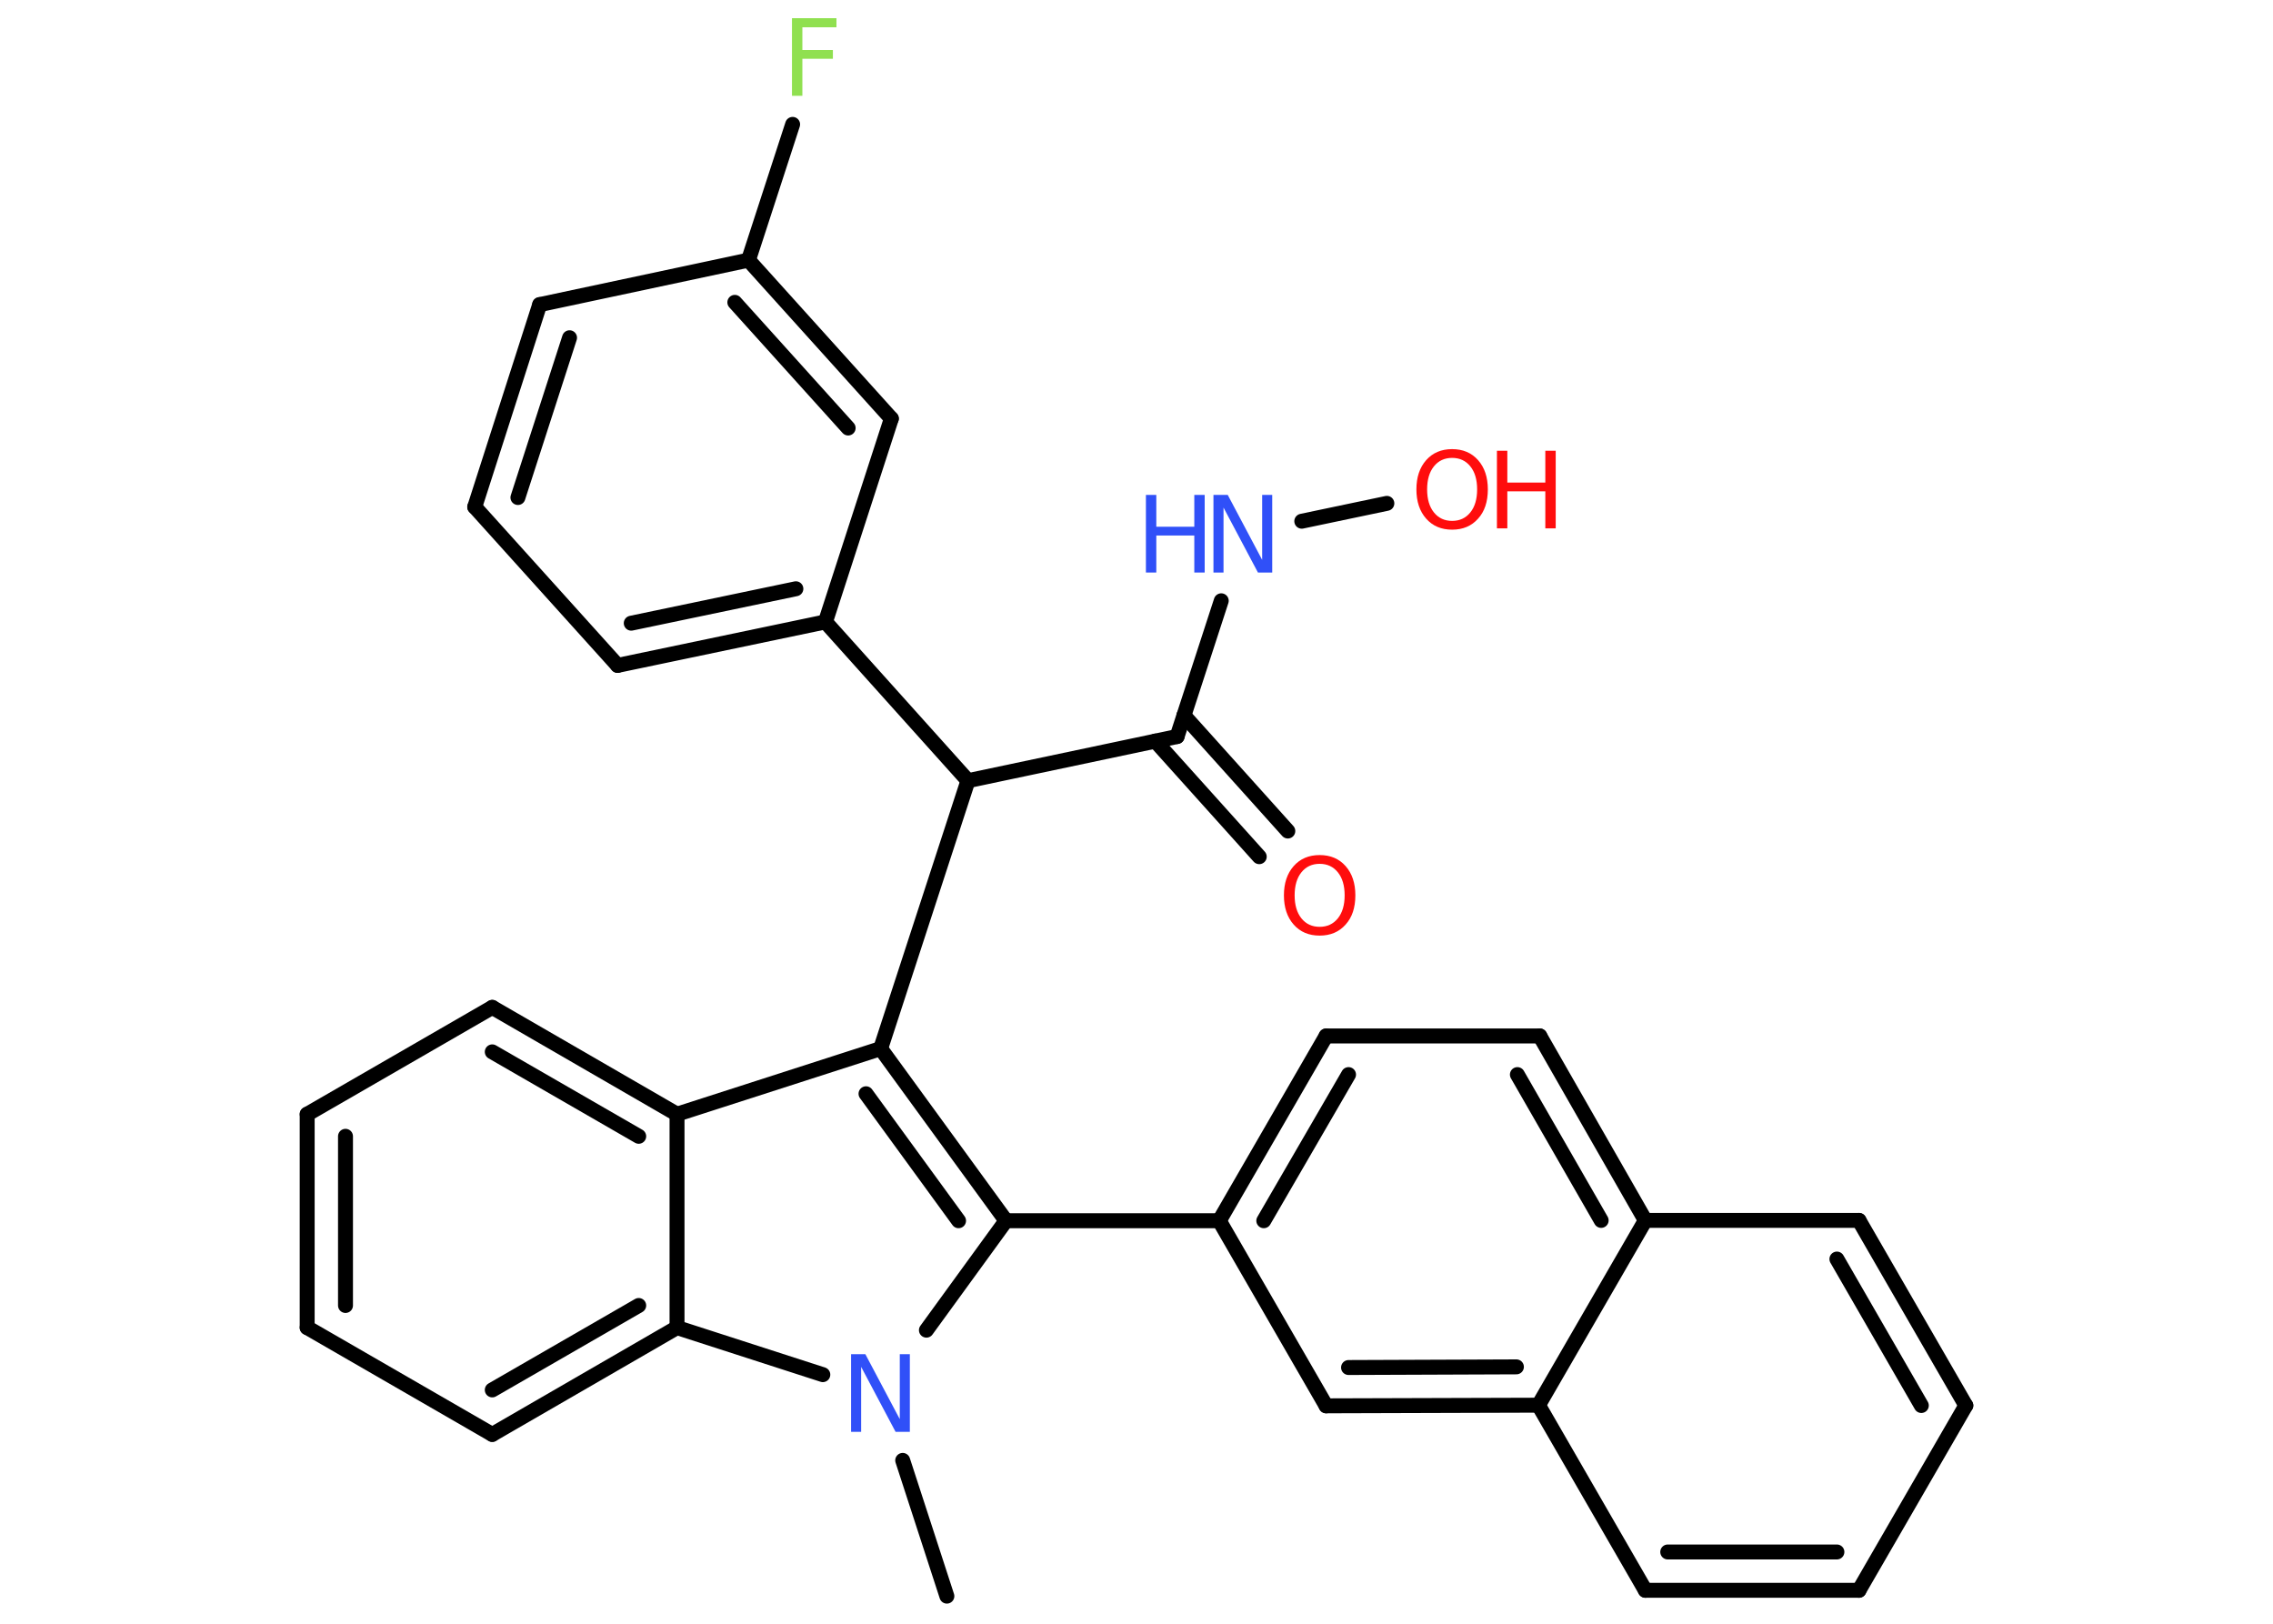 <?xml version='1.0' encoding='UTF-8'?>
<!DOCTYPE svg PUBLIC "-//W3C//DTD SVG 1.1//EN" "http://www.w3.org/Graphics/SVG/1.1/DTD/svg11.dtd">
<svg version='1.2' xmlns='http://www.w3.org/2000/svg' xmlns:xlink='http://www.w3.org/1999/xlink' width='70.0mm' height='50.0mm' viewBox='0 0 70.0 50.0'>
  <desc>Generated by the Chemistry Development Kit (http://github.com/cdk)</desc>
  <g stroke-linecap='round' stroke-linejoin='round' stroke='#000000' stroke-width='.46' fill='#FF0D0D'>
    <rect x='.0' y='.0' width='70.0' height='50.0' fill='#FFFFFF' stroke='none'/>
    <g id='mol1' class='mol'>
      <line id='mol1bnd1' class='bond' x1='29.16' y1='49.15' x2='27.8' y2='44.97'/>
      <line id='mol1bnd2' class='bond' x1='28.53' y1='40.96' x2='30.98' y2='37.59'/>
      <line id='mol1bnd3' class='bond' x1='30.98' y1='37.59' x2='37.55' y2='37.59'/>
      <g id='mol1bnd4' class='bond'>
        <line x1='40.84' y1='31.9' x2='37.55' y2='37.59'/>
        <line x1='41.53' y1='33.09' x2='38.92' y2='37.59'/>
      </g>
      <line id='mol1bnd5' class='bond' x1='40.84' y1='31.9' x2='47.42' y2='31.9'/>
      <g id='mol1bnd6' class='bond'>
        <line x1='50.67' y1='37.58' x2='47.42' y2='31.9'/>
        <line x1='49.31' y1='37.58' x2='46.73' y2='33.09'/>
      </g>
      <line id='mol1bnd7' class='bond' x1='50.67' y1='37.58' x2='57.25' y2='37.58'/>
      <g id='mol1bnd8' class='bond'>
        <line x1='60.54' y1='43.28' x2='57.25' y2='37.58'/>
        <line x1='59.17' y1='43.28' x2='56.57' y2='38.77'/>
      </g>
      <line id='mol1bnd9' class='bond' x1='60.54' y1='43.28' x2='57.25' y2='48.97'/>
      <g id='mol1bnd10' class='bond'>
        <line x1='50.67' y1='48.97' x2='57.25' y2='48.97'/>
        <line x1='51.36' y1='47.79' x2='56.57' y2='47.79'/>
      </g>
      <line id='mol1bnd11' class='bond' x1='50.67' y1='48.97' x2='47.38' y2='43.27'/>
      <line id='mol1bnd12' class='bond' x1='50.67' y1='37.58' x2='47.38' y2='43.27'/>
      <g id='mol1bnd13' class='bond'>
        <line x1='40.84' y1='43.29' x2='47.38' y2='43.27'/>
        <line x1='41.53' y1='42.11' x2='46.7' y2='42.09'/>
      </g>
      <line id='mol1bnd14' class='bond' x1='37.55' y1='37.59' x2='40.84' y2='43.29'/>
      <g id='mol1bnd15' class='bond'>
        <line x1='30.98' y1='37.59' x2='27.12' y2='32.29'/>
        <line x1='29.52' y1='37.59' x2='26.67' y2='33.68'/>
      </g>
      <line id='mol1bnd16' class='bond' x1='27.12' y1='32.29' x2='29.81' y2='24.04'/>
      <line id='mol1bnd17' class='bond' x1='29.81' y1='24.04' x2='36.25' y2='22.68'/>
      <g id='mol1bnd18' class='bond'>
        <line x1='36.46' y1='22.03' x2='39.66' y2='25.59'/>
        <line x1='35.58' y1='22.82' x2='38.78' y2='26.38'/>
      </g>
      <line id='mol1bnd19' class='bond' x1='36.25' y1='22.68' x2='37.61' y2='18.5'/>
      <line id='mol1bnd20' class='bond' x1='40.09' y1='16.05' x2='42.71' y2='15.5'/>
      <line id='mol1bnd21' class='bond' x1='29.81' y1='24.04' x2='25.42' y2='19.15'/>
      <g id='mol1bnd22' class='bond'>
        <line x1='19.02' y1='20.49' x2='25.42' y2='19.15'/>
        <line x1='19.44' y1='19.19' x2='24.51' y2='18.13'/>
      </g>
      <line id='mol1bnd23' class='bond' x1='19.02' y1='20.49' x2='14.62' y2='15.61'/>
      <g id='mol1bnd24' class='bond'>
        <line x1='16.62' y1='9.38' x2='14.62' y2='15.61'/>
        <line x1='17.54' y1='10.4' x2='15.95' y2='15.32'/>
      </g>
      <line id='mol1bnd25' class='bond' x1='16.62' y1='9.38' x2='23.05' y2='8.01'/>
      <line id='mol1bnd26' class='bond' x1='23.05' y1='8.01' x2='24.41' y2='3.83'/>
      <g id='mol1bnd27' class='bond'>
        <line x1='27.45' y1='12.89' x2='23.05' y2='8.01'/>
        <line x1='26.12' y1='13.18' x2='22.63' y2='9.31'/>
      </g>
      <line id='mol1bnd28' class='bond' x1='25.42' y1='19.15' x2='27.45' y2='12.89'/>
      <line id='mol1bnd29' class='bond' x1='27.12' y1='32.29' x2='20.85' y2='34.31'/>
      <g id='mol1bnd30' class='bond'>
        <line x1='20.85' y1='34.31' x2='15.16' y2='31.02'/>
        <line x1='19.67' y1='34.99' x2='15.16' y2='32.39'/>
      </g>
      <line id='mol1bnd31' class='bond' x1='15.16' y1='31.02' x2='9.46' y2='34.31'/>
      <g id='mol1bnd32' class='bond'>
        <line x1='9.46' y1='34.31' x2='9.46' y2='40.88'/>
        <line x1='10.64' y1='34.99' x2='10.64' y2='40.2'/>
      </g>
      <line id='mol1bnd33' class='bond' x1='9.46' y1='40.88' x2='15.16' y2='44.17'/>
      <g id='mol1bnd34' class='bond'>
        <line x1='15.16' y1='44.17' x2='20.85' y2='40.88'/>
        <line x1='15.16' y1='42.8' x2='19.67' y2='40.2'/>
      </g>
      <line id='mol1bnd35' class='bond' x1='20.85' y1='34.31' x2='20.85' y2='40.88'/>
      <line id='mol1bnd36' class='bond' x1='25.34' y1='42.33' x2='20.85' y2='40.88'/>
      <path id='mol1atm2' class='atom' d='M26.22 41.7h.43l1.06 2.0v-2.0h.31v2.39h-.44l-1.06 -2.0v2.0h-.31v-2.39z' stroke='none' fill='#3050F8'/>
      <path id='mol1atm17' class='atom' d='M40.64 26.6q-.35 .0 -.56 .26q-.21 .26 -.21 .71q.0 .45 .21 .71q.21 .26 .56 .26q.35 .0 .56 -.26q.21 -.26 .21 -.71q.0 -.45 -.21 -.71q-.21 -.26 -.56 -.26zM40.64 26.33q.5 .0 .8 .34q.3 .34 .3 .9q.0 .57 -.3 .9q-.3 .34 -.8 .34q-.5 .0 -.8 -.34q-.3 -.34 -.3 -.9q.0 -.56 .3 -.9q.3 -.34 .8 -.34z' stroke='none'/>
      <g id='mol1atm18' class='atom'>
        <path d='M37.38 15.24h.43l1.06 2.0v-2.0h.31v2.39h-.44l-1.06 -2.0v2.0h-.31v-2.39z' stroke='none' fill='#3050F8'/>
        <path d='M35.29 15.24h.32v.98h1.17v-.98h.32v2.39h-.32v-1.14h-1.17v1.14h-.32v-2.39z' stroke='none' fill='#3050F8'/>
      </g>
      <g id='mol1atm19' class='atom'>
        <path d='M44.72 14.1q-.35 .0 -.56 .26q-.21 .26 -.21 .71q.0 .45 .21 .71q.21 .26 .56 .26q.35 .0 .56 -.26q.21 -.26 .21 -.71q.0 -.45 -.21 -.71q-.21 -.26 -.56 -.26zM44.72 13.83q.5 .0 .8 .34q.3 .34 .3 .9q.0 .57 -.3 .9q-.3 .34 -.8 .34q-.5 .0 -.8 -.34q-.3 -.34 -.3 -.9q.0 -.56 .3 -.9q.3 -.34 .8 -.34z' stroke='none'/>
        <path d='M46.1 13.88h.32v.98h1.17v-.98h.32v2.39h-.32v-1.14h-1.17v1.14h-.32v-2.39z' stroke='none'/>
      </g>
      <path id='mol1atm25' class='atom' d='M24.39 .56h1.37v.28h-1.05v.7h.94v.27h-.94v1.14h-.32v-2.39z' stroke='none' fill='#90E050'/>
    </g>
  </g>
</svg>
